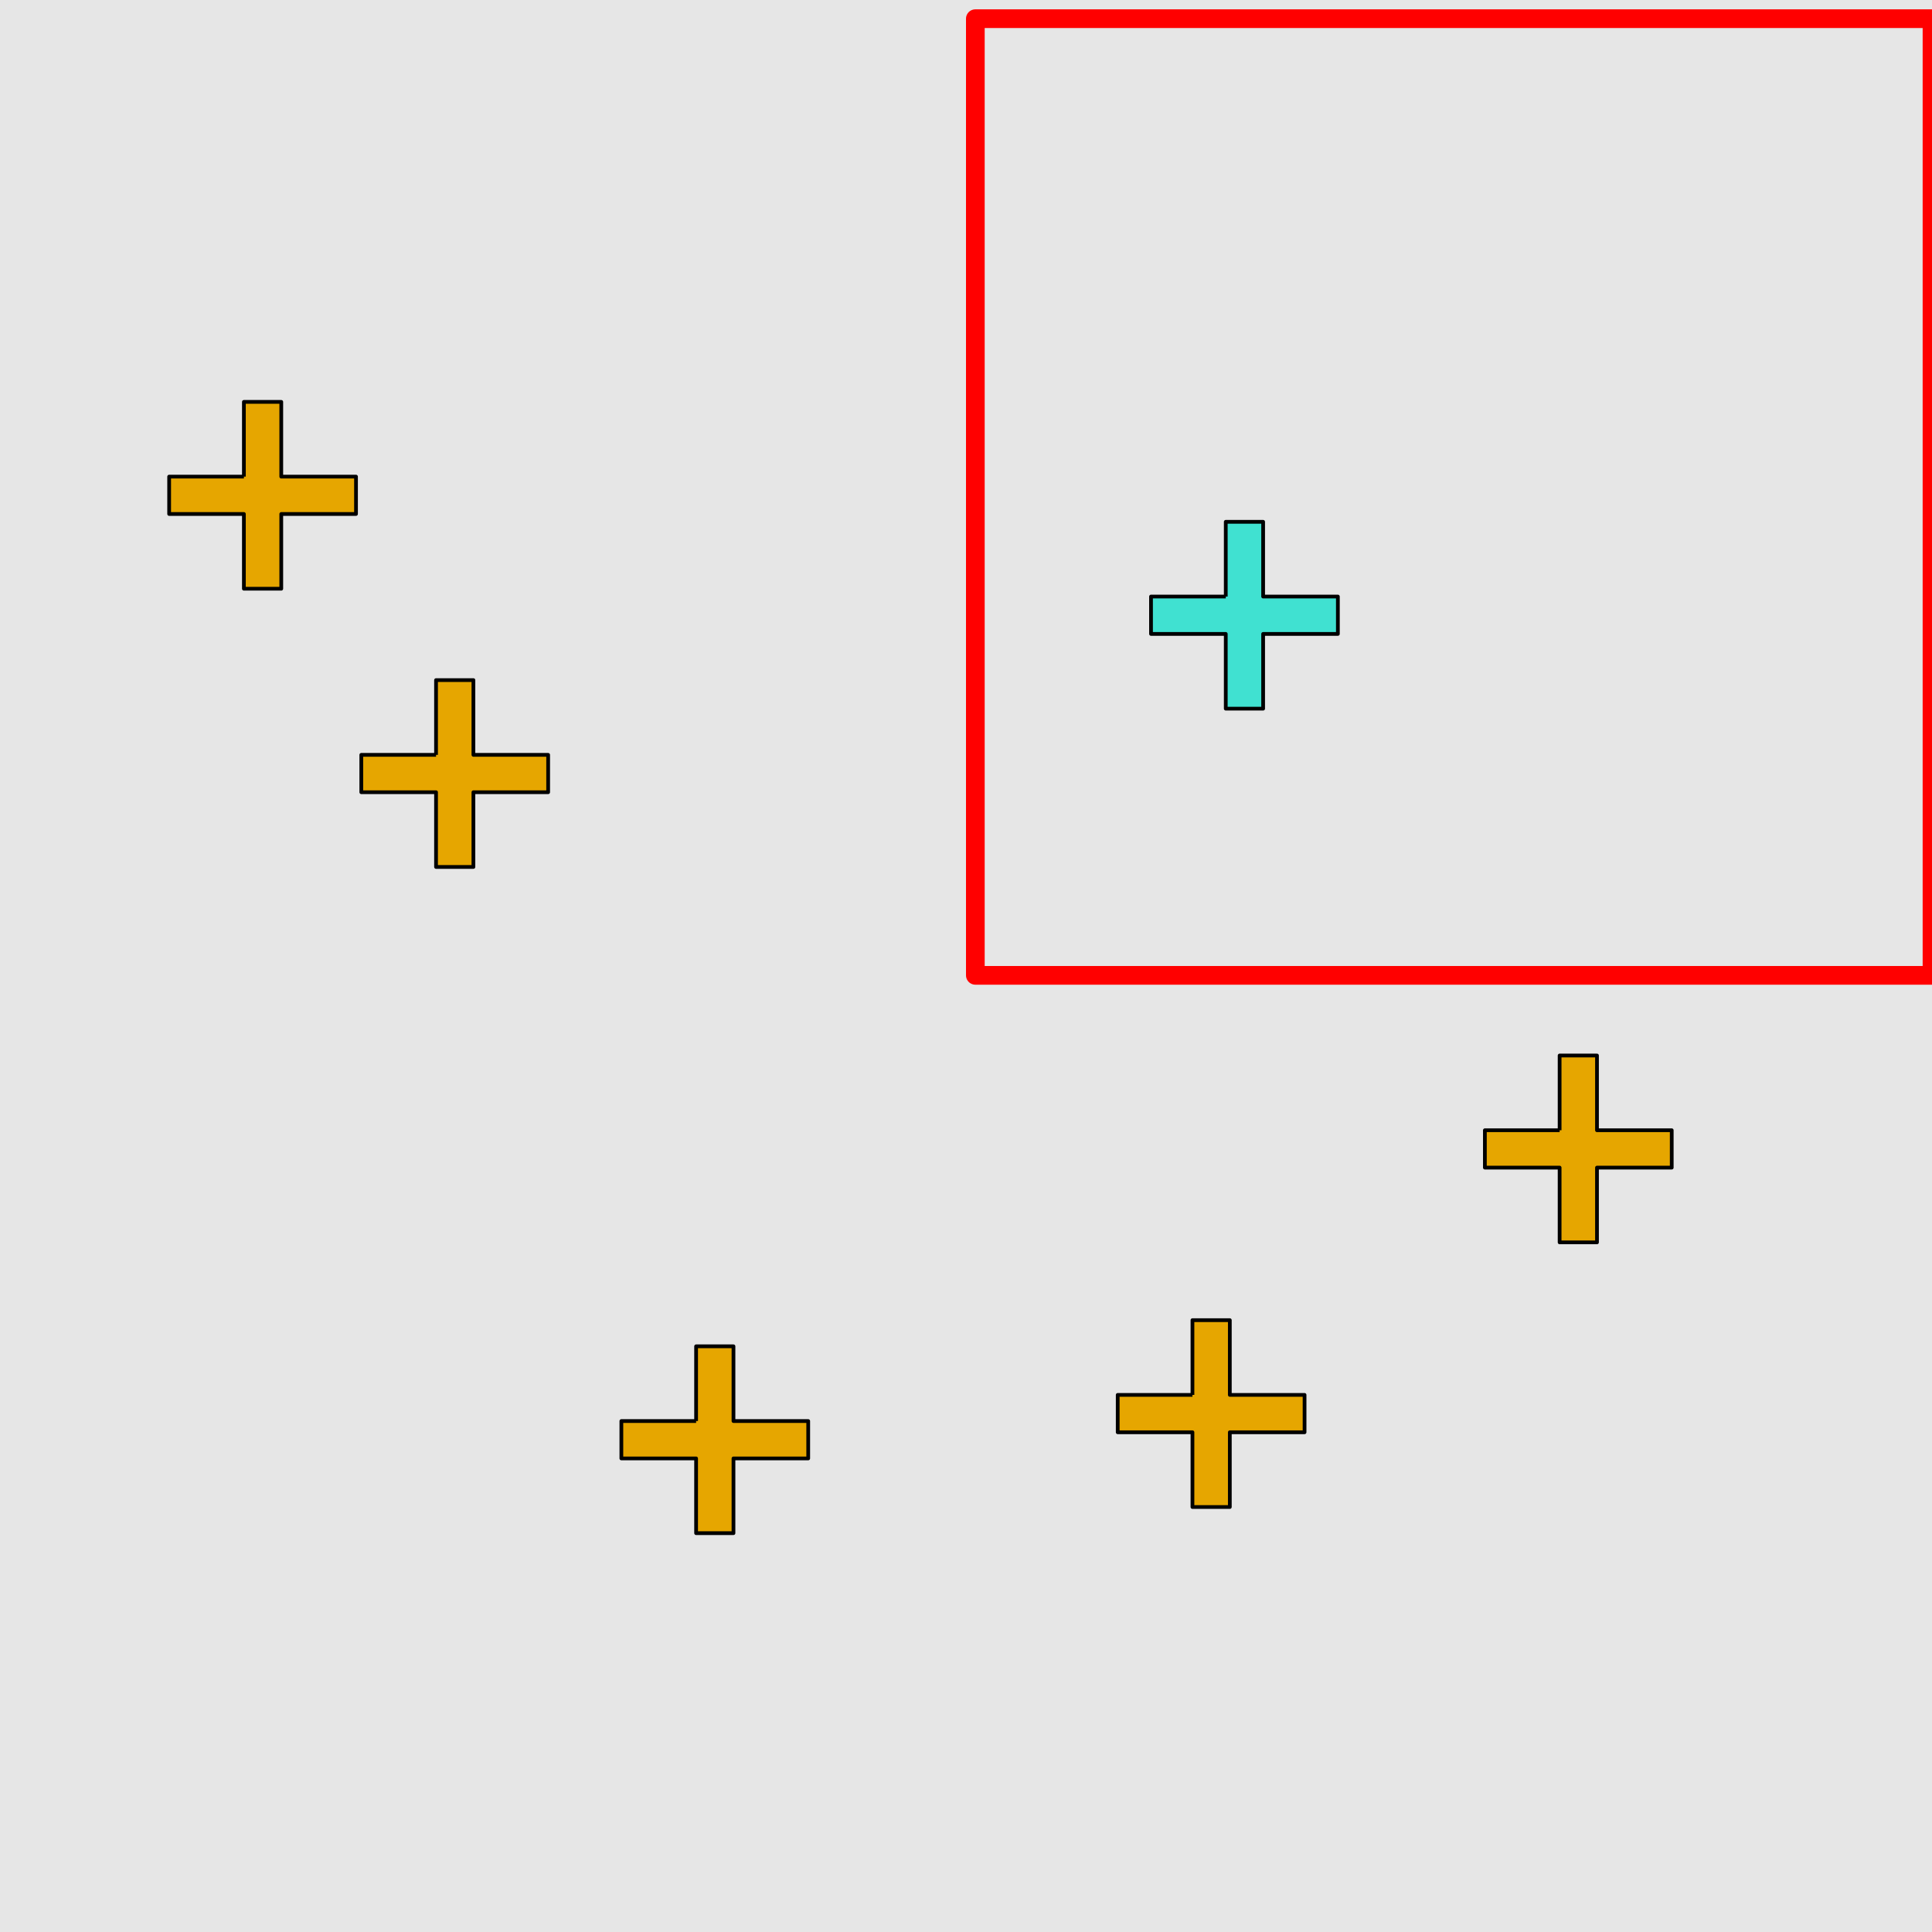 <?xml version="1.0" encoding="UTF-8"?>
<svg xmlns="http://www.w3.org/2000/svg" xmlns:xlink="http://www.w3.org/1999/xlink" width="517pt" height="517pt" viewBox="0 0 517 517" version="1.1">
<g id="surface4256">
<rect x="0" y="0" width="517" height="517" style="fill:rgb(90%,90%,90%);fill-opacity:1;stroke:none;"/>
<path style="fill:none;stroke-width:5;stroke-linecap:butt;stroke-linejoin:round;stroke:rgb(100%,0%,0%);stroke-opacity:1;stroke-miterlimit:10;" d="M 261 5 L 517 5 L 517 261 L 261 261 Z M 261 5 "/>
<path style="fill-rule:nonzero;fill:rgb(25%,88%,82%);fill-opacity:1;stroke-width:1;stroke-linecap:butt;stroke-linejoin:round;stroke:rgb(0%,0%,0%);stroke-opacity:1;stroke-miterlimit:10;" d="M 328.012 159.637 L 308.012 159.637 L 308.012 169.637 L 328.012 169.637 L 328.012 189.637 L 338.012 189.637 L 338.012 169.637 L 358.012 169.637 L 358.012 159.637 L 338.012 159.637 L 338.012 139.637 L 328.012 139.637 L 328.012 159.637 "/>
<path style="fill-rule:nonzero;fill:rgb(90%,65%,0%);fill-opacity:1;stroke-width:1;stroke-linecap:butt;stroke-linejoin:round;stroke:rgb(0%,0%,0%);stroke-opacity:1;stroke-miterlimit:10;" d="M 186.277 380.27 L 166.277 380.27 L 166.277 390.27 L 186.277 390.27 L 186.277 410.27 L 196.277 410.27 L 196.277 390.27 L 216.277 390.27 L 216.277 380.27 L 196.277 380.27 L 196.277 360.27 L 186.277 360.27 L 186.277 380.27 "/>
<path style="fill-rule:nonzero;fill:rgb(90%,65%,0%);fill-opacity:1;stroke-width:1;stroke-linecap:butt;stroke-linejoin:round;stroke:rgb(0%,0%,0%);stroke-opacity:1;stroke-miterlimit:10;" d="M 116.684 201.996 L 96.684 201.996 L 96.684 211.996 L 116.684 211.996 L 116.684 231.996 L 126.684 231.996 L 126.684 211.996 L 146.684 211.996 L 146.684 201.996 L 126.684 201.996 L 126.684 181.996 L 116.684 181.996 L 116.684 201.996 "/>
<path style="fill-rule:nonzero;fill:rgb(90%,65%,0%);fill-opacity:1;stroke-width:1;stroke-linecap:butt;stroke-linejoin:round;stroke:rgb(0%,0%,0%);stroke-opacity:1;stroke-miterlimit:10;" d="M 65.266 127.543 L 45.266 127.543 L 45.266 137.543 L 65.266 137.543 L 65.266 157.543 L 75.266 157.543 L 75.266 137.543 L 95.266 137.543 L 95.266 127.543 L 75.266 127.543 L 75.266 107.543 L 65.266 107.543 L 65.266 127.543 "/>
<path style="fill-rule:nonzero;fill:rgb(90%,65%,0%);fill-opacity:1;stroke-width:1;stroke-linecap:butt;stroke-linejoin:round;stroke:rgb(0%,0%,0%);stroke-opacity:1;stroke-miterlimit:10;" d="M 417.352 302.453 L 397.352 302.453 L 397.352 312.453 L 417.352 312.453 L 417.352 332.453 L 427.352 332.453 L 427.352 312.453 L 447.352 312.453 L 447.352 302.453 L 427.352 302.453 L 427.352 282.453 L 417.352 282.453 L 417.352 302.453 "/>
<path style="fill-rule:nonzero;fill:rgb(90%,65%,0%);fill-opacity:1;stroke-width:1;stroke-linecap:butt;stroke-linejoin:round;stroke:rgb(0%,0%,0%);stroke-opacity:1;stroke-miterlimit:10;" d="M 319.098 373.273 L 299.098 373.273 L 299.098 383.273 L 319.098 383.273 L 319.098 403.273 L 329.098 403.273 L 329.098 383.273 L 349.098 383.273 L 349.098 373.273 L 329.098 373.273 L 329.098 353.273 L 319.098 353.273 L 319.098 373.273 "/>
</g>
</svg>
